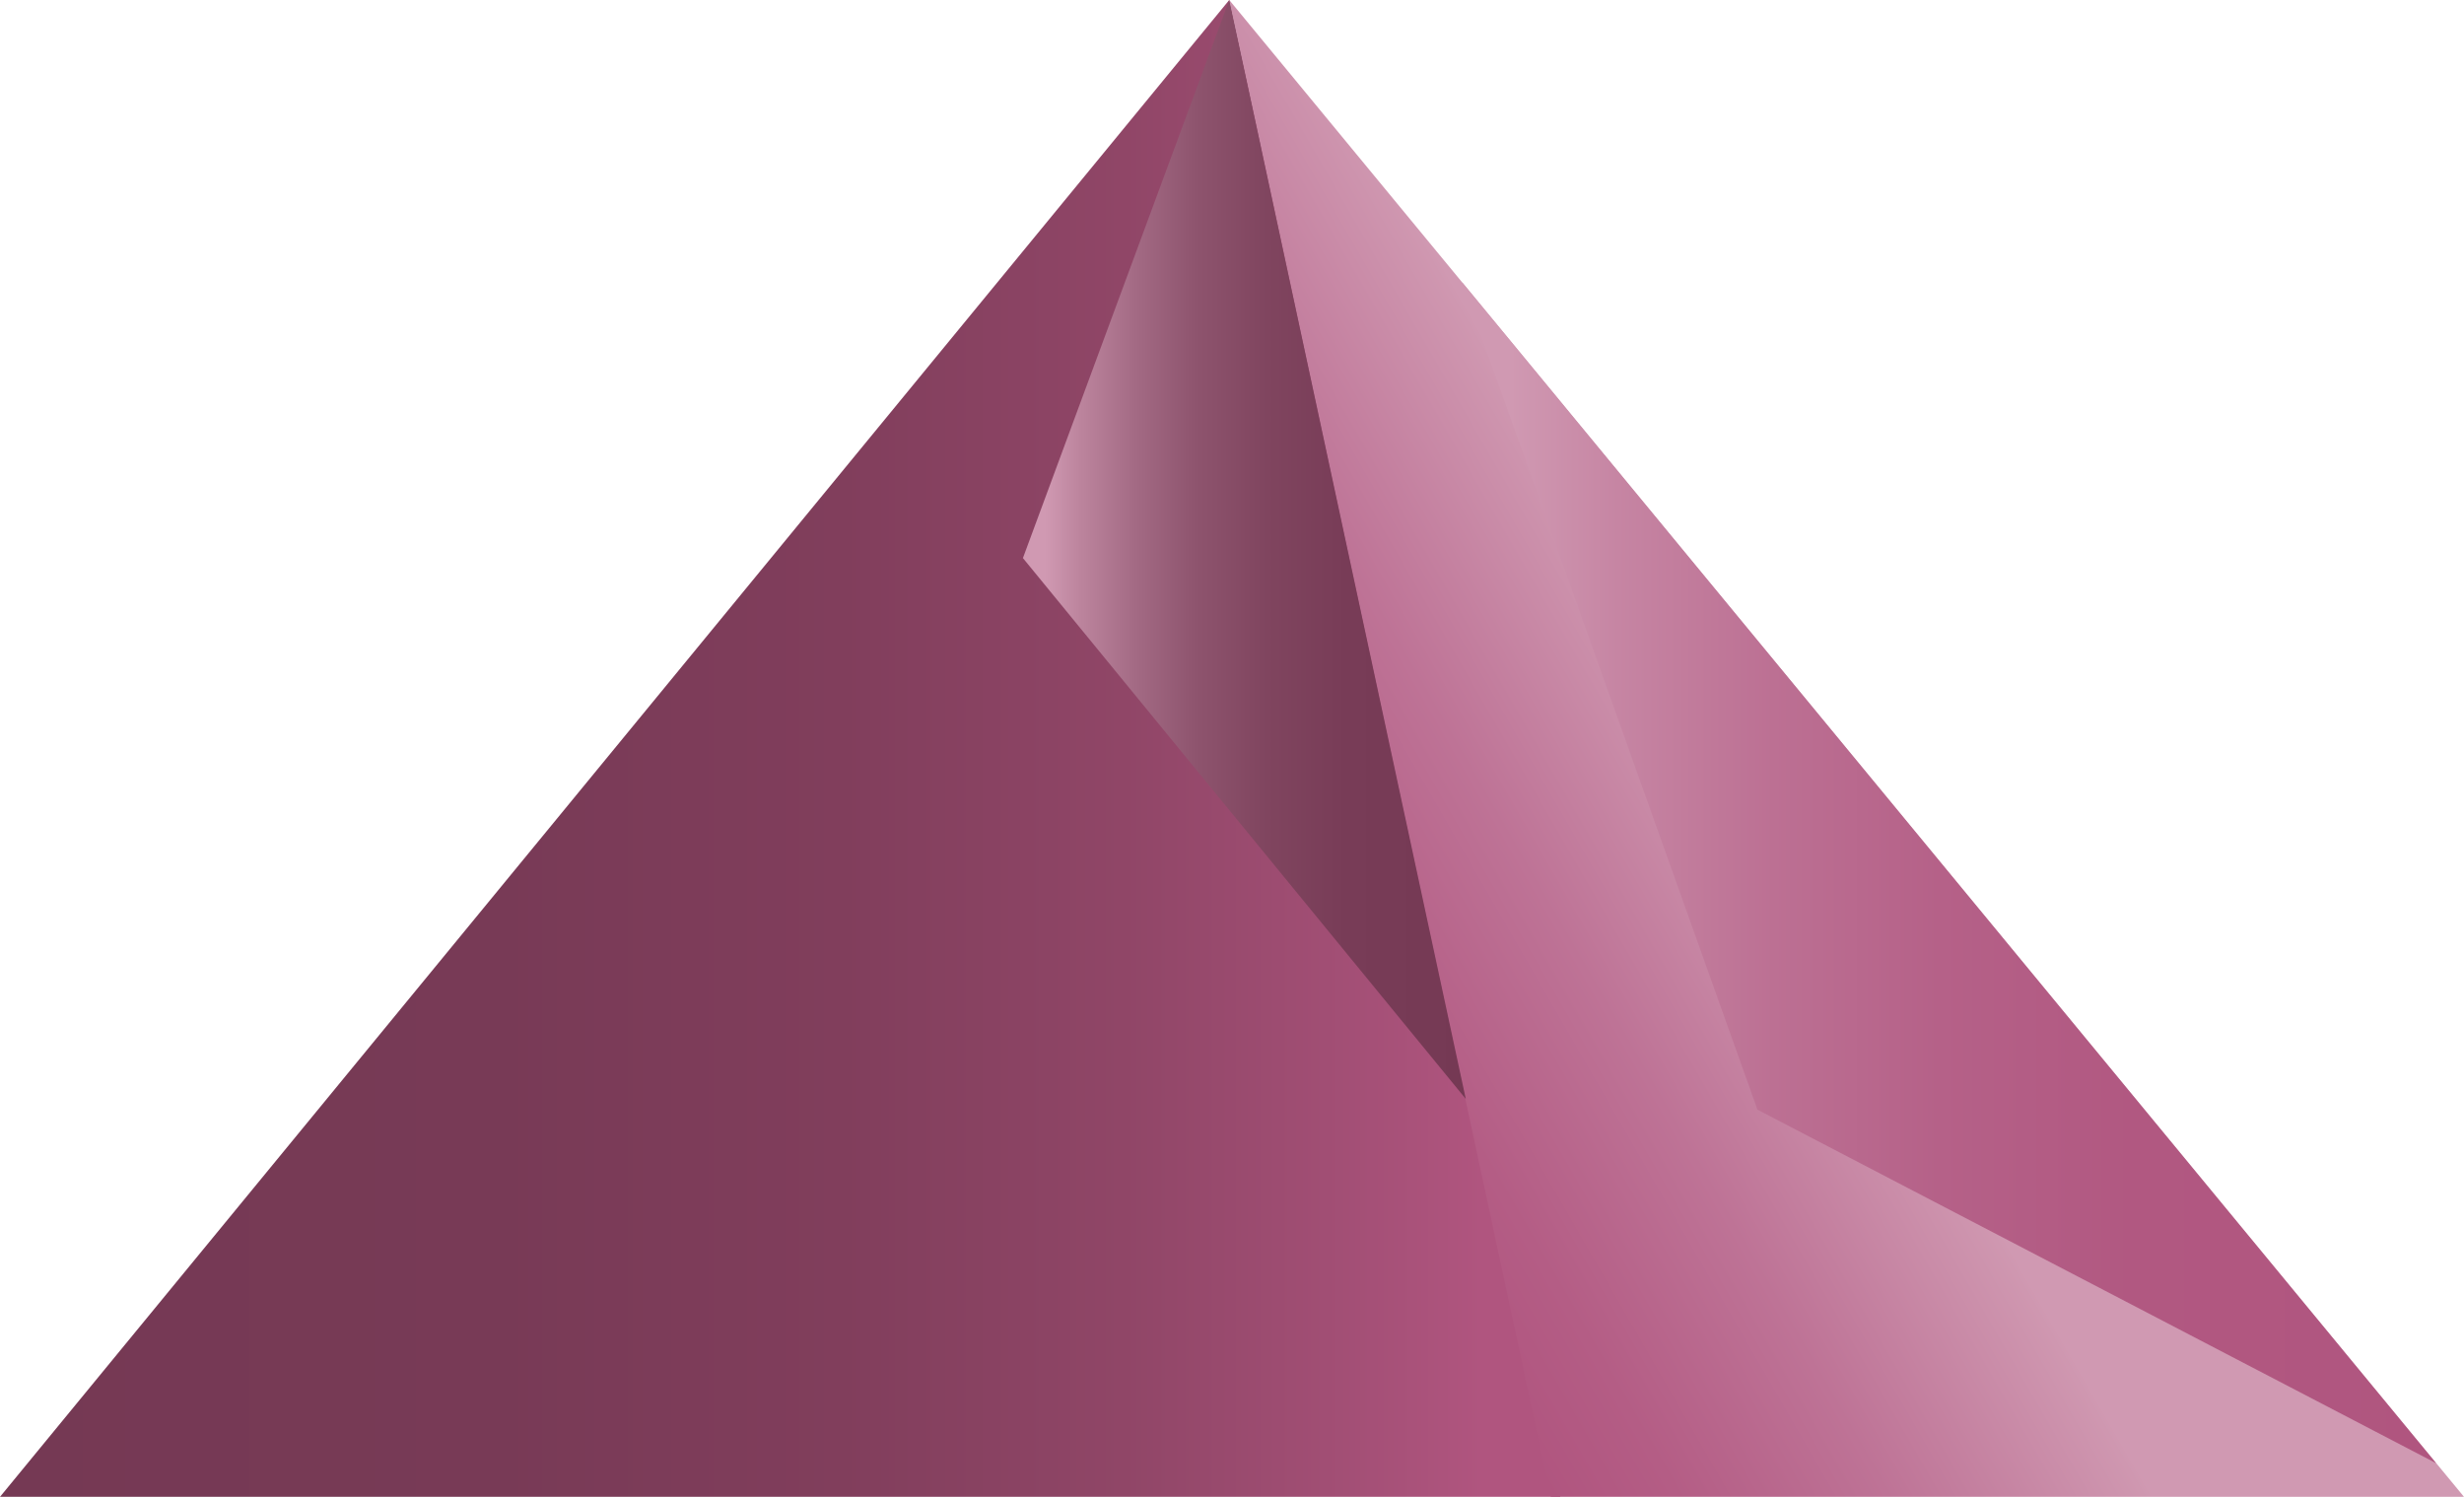 <svg id="ddcd63f7-9bb3-47de-ba0a-4572b4862222" data-name="Ebene 1" xmlns="http://www.w3.org/2000/svg" xmlns:xlink="http://www.w3.org/1999/xlink" viewBox="0 0 98.76 60"><defs><linearGradient id="440b2cc4-0585-4d5a-9de5-f9f10eec6c88" x1="62.54" y1="30" x2="0" y2="30" gradientUnits="userSpaceOnUse"><stop offset="0.05" stop-color="#b0557f"/><stop offset="0.12" stop-color="#a55077"/><stop offset="0.28" stop-color="#904667"/><stop offset="0.46" stop-color="#813e5c"/><stop offset="0.68" stop-color="#783a56"/><stop offset="1" stop-color="#753954"/></linearGradient><linearGradient id="f53cefaa-91c7-451e-939f-a6177a3c9a0e" x1="79.59" y1="26.79" x2="52.14" y2="42.63" gradientUnits="userSpaceOnUse"><stop offset="0.34" stop-color="#d099b2"/><stop offset="0.35" stop-color="#cf97b0"/><stop offset="0.63" stop-color="#be7396"/><stop offset="0.86" stop-color="#b45d85"/><stop offset="1" stop-color="#b0557f"/></linearGradient><linearGradient id="8757c96a-3330-4009-a532-38f22a5555fa" x1="41" y1="22.02" x2="58.75" y2="22.02" gradientUnits="userSpaceOnUse"><stop offset="0.05" stop-color="#d099b2"/><stop offset="0.13" stop-color="#bc849d"/><stop offset="0.26" stop-color="#a26983"/><stop offset="0.39" stop-color="#8e546e"/><stop offset="0.55" stop-color="#80455f"/><stop offset="0.73" stop-color="#783c57"/><stop offset="1" stop-color="#753954"/></linearGradient><linearGradient id="fac3ff4d-61c7-4457-b1d5-f1c7862b83ab" x1="58.6" y1="34.98" x2="97.64" y2="34.98" gradientUnits="userSpaceOnUse"><stop offset="0.05" stop-color="#d099b2"/><stop offset="0.16" stop-color="#c685a3"/><stop offset="0.32" stop-color="#bc7093"/><stop offset="0.49" stop-color="#b56188"/><stop offset="0.69" stop-color="#b15881"/><stop offset="1" stop-color="#b0557f"/></linearGradient></defs><title>Key</title><polyline points="62.54 60 49.27 0 0 60 62.54 60" fill="url(#440b2cc4-0585-4d5a-9de5-f9f10eec6c88)"/><polygon points="98.76 60 49.27 0 62.16 60 98.76 60" fill="url(#f53cefaa-91c7-451e-939f-a6177a3c9a0e)"/><polyline points="49.27 0 41 22.37 58.75 44.05" fill="url(#8757c96a-3330-4009-a532-38f22a5555fa)"/><polyline points="58.6 11.31 70.44 44.48 97.64 58.65" fill="url(#fac3ff4d-61c7-4457-b1d5-f1c7862b83ab)"/></svg>